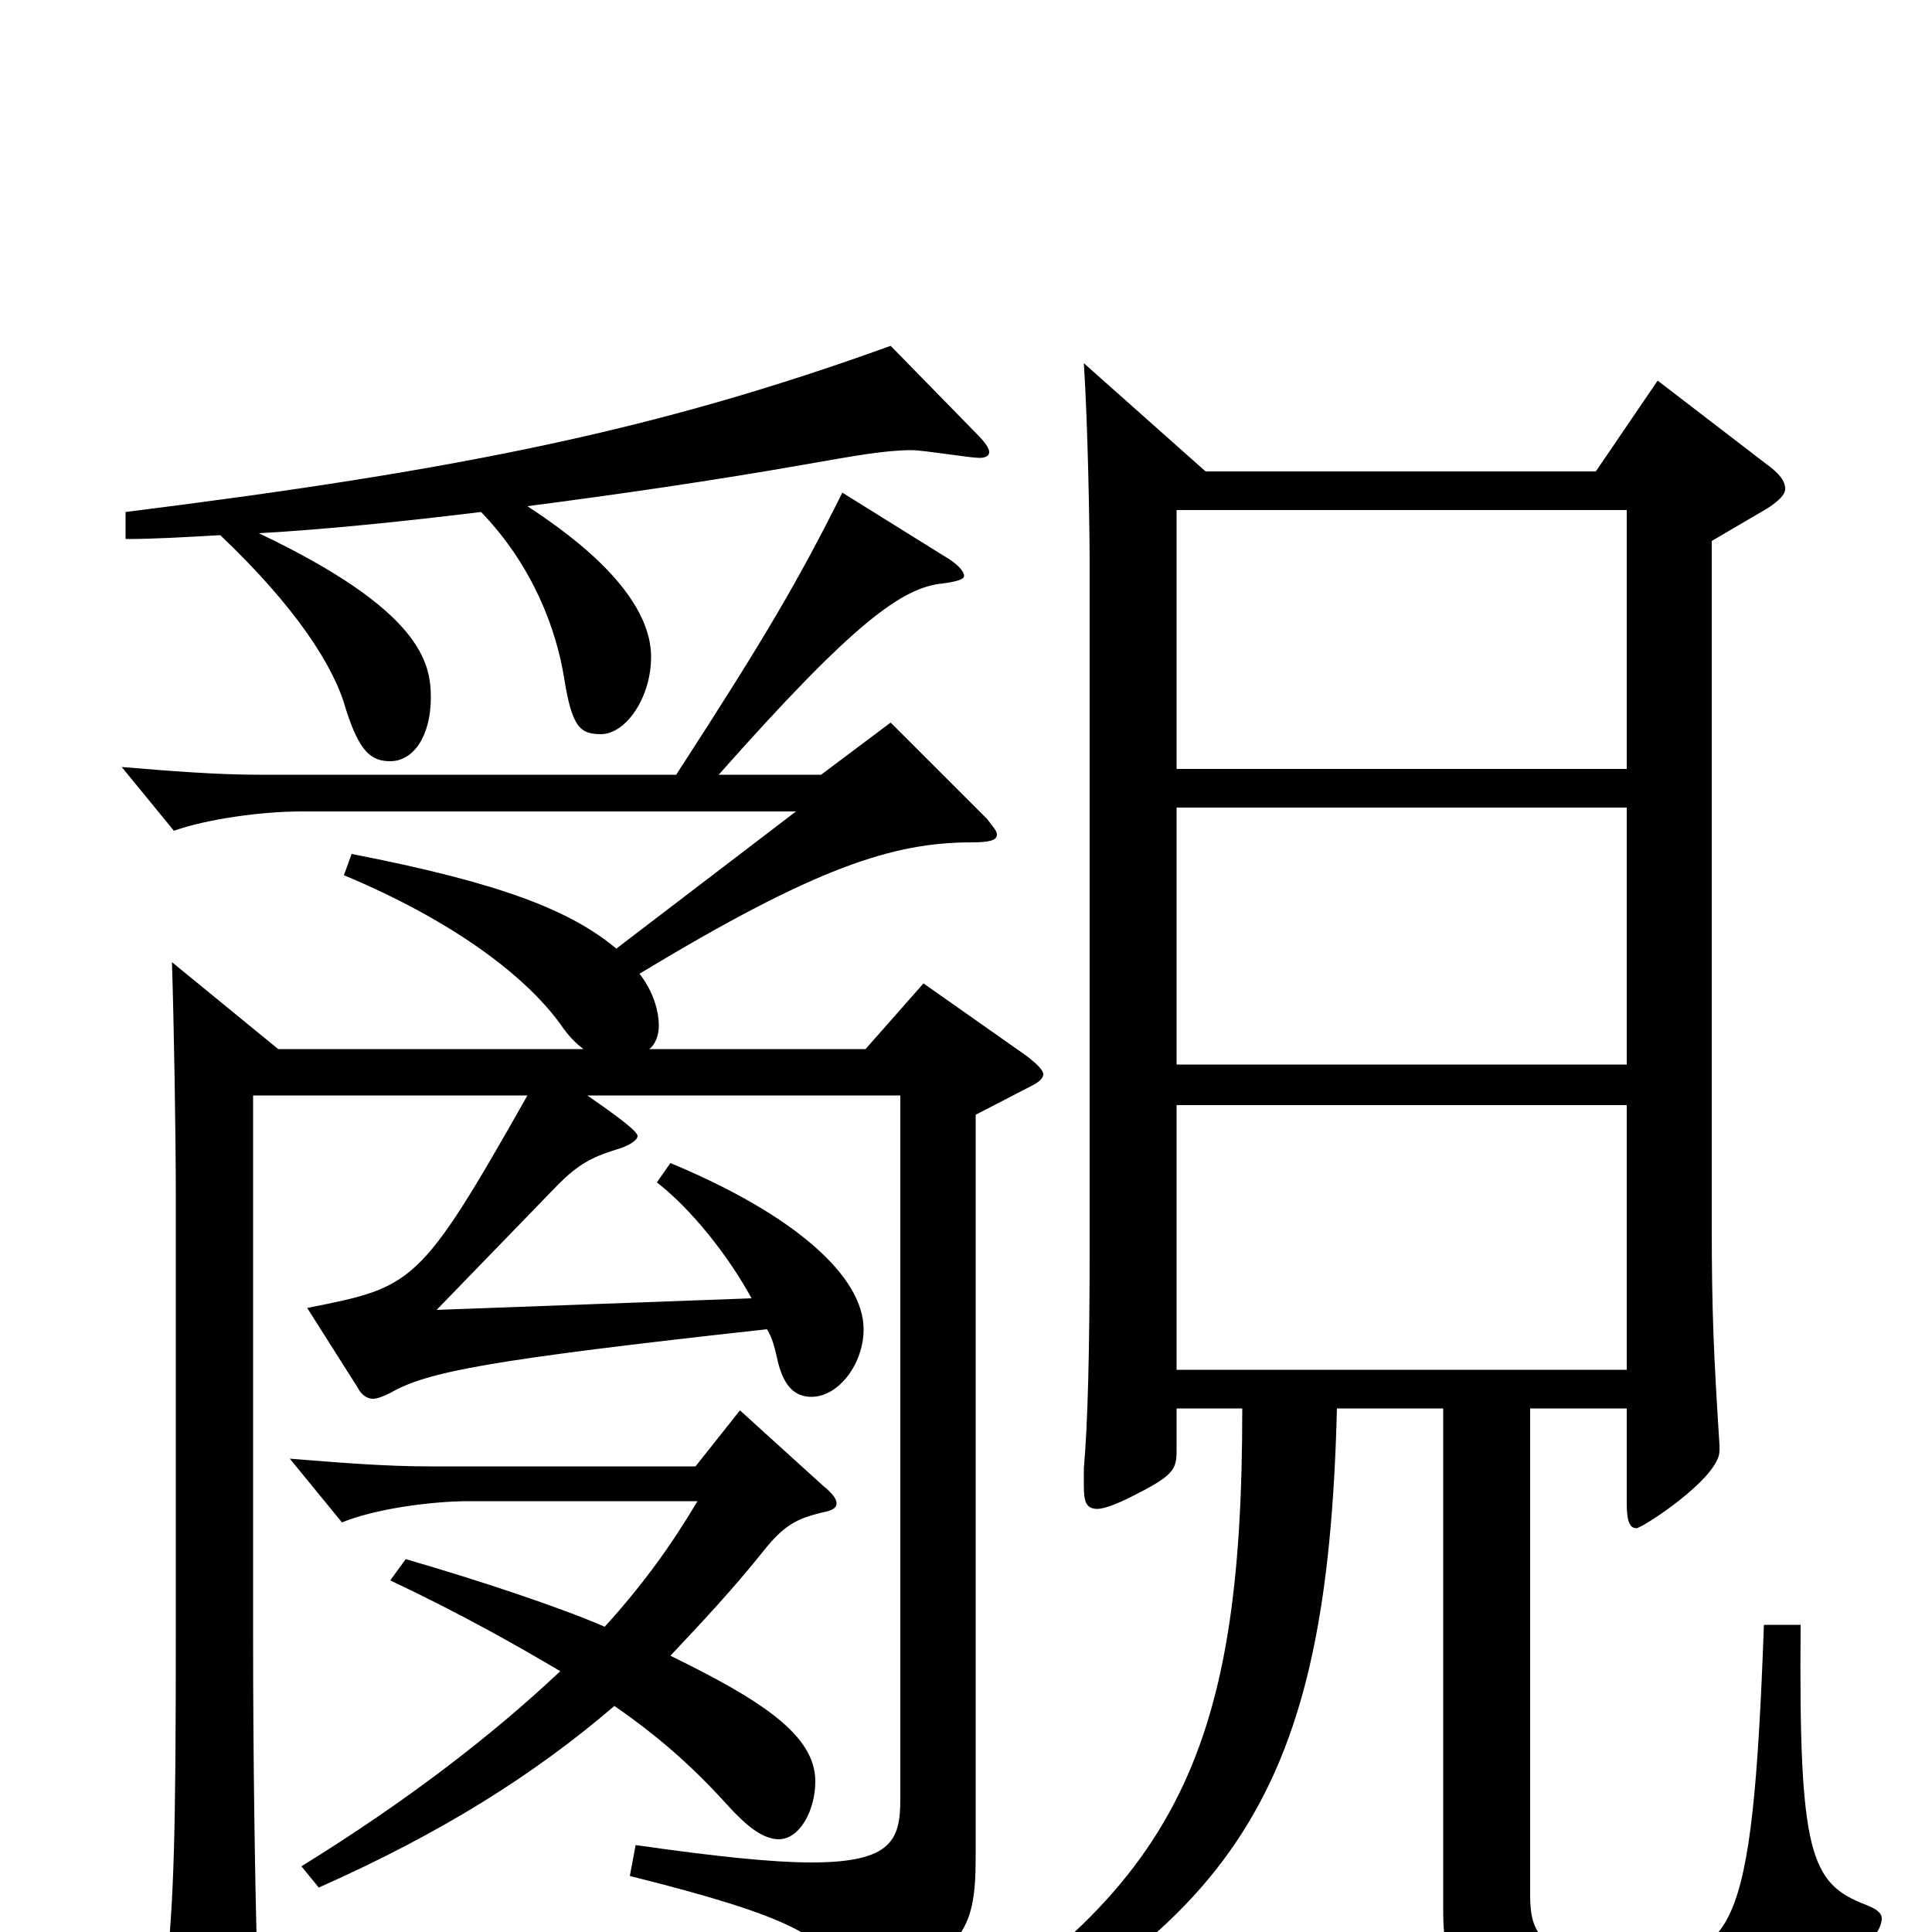 <svg xmlns="http://www.w3.org/2000/svg" viewBox="0 -1000 1000 1000">
	<path fill="#000000" d="M643 -271C643 -92 610 -17 458 69L463 83C643 0 687 -75 692 -271H747V-11C747 55 789 55 843 55C917 55 946 47 971 1C973 -2 974 -5 974 -7C974 -10 971 -12 966 -14C937 -25 931 -40 932 -159H913C907 6 897 14 842 14C797 14 792 0 792 -19V-271H842V-222C842 -214 843 -209 847 -209C850 -209 890 -235 890 -249V-252C887 -299 886 -321 886 -366V-720L915 -737C921 -741 924 -744 924 -747C924 -751 921 -755 914 -760L858 -803L826 -756H624L561 -812C563 -781 564 -730 564 -706V-356C564 -299 563 -263 561 -240V-231C561 -223 562 -219 568 -219C571 -219 577 -221 585 -225C607 -236 609 -239 609 -249V-271ZM842 -449H609V-582H842ZM842 -428V-291H609V-428ZM609 -736H842V-602H609ZM383 -270L360 -241H222C199 -241 175 -243 150 -245L177 -212C194 -219 223 -223 243 -223H361C348 -201 333 -180 313 -158C290 -168 248 -182 210 -193L202 -182C240 -164 268 -148 290 -135C255 -102 211 -68 156 -34L165 -23C228 -51 276 -81 318 -117C344 -99 361 -83 379 -63C383 -59 393 -48 403 -48C414 -48 422 -63 422 -78C422 -102 394 -120 347 -143C363 -160 379 -177 395 -197C406 -211 413 -214 425 -217C430 -218 433 -219 433 -222C433 -224 431 -227 426 -231ZM461 -626L425 -599H372C442 -678 467 -696 488 -698C495 -699 499 -700 499 -702C499 -704 496 -708 489 -712L436 -745C413 -699 396 -670 350 -599H134C112 -599 87 -601 63 -603L90 -570C107 -576 135 -580 156 -580H412L319 -509C295 -529 259 -543 182 -558L178 -547C233 -524 271 -496 290 -470C294 -464 298 -460 302 -457H144L89 -502C90 -471 91 -414 91 -380V-154C91 -50 90 -17 86 21C86 26 85 31 85 35C85 44 87 48 92 48C96 48 102 45 112 40C131 29 133 26 133 11C132 -27 131 -88 131 -153V-433H273C217 -334 214 -334 159 -323L185 -282C187 -278 190 -276 193 -276C195 -276 198 -277 202 -279C221 -290 252 -296 397 -312C400 -307 401 -302 402 -298C405 -283 411 -277 420 -277C434 -277 447 -294 447 -312C447 -339 412 -371 347 -398L340 -388C358 -374 377 -350 389 -328L226 -322L289 -387C299 -397 306 -401 319 -405C326 -407 330 -410 330 -412C330 -415 314 -426 304 -433H466V-69C466 -48 462 -36 420 -36C400 -36 371 -39 329 -45L326 -29C410 -8 429 3 436 24C437 29 439 31 443 31C445 31 447 31 449 30C497 11 505 1 505 -38V-423L534 -438C538 -440 540 -442 540 -444C540 -446 537 -449 532 -453L478 -491L448 -457H336C339 -459 341 -464 341 -469C341 -477 338 -487 331 -496C422 -551 462 -564 503 -564C512 -564 516 -565 516 -568C516 -570 514 -572 511 -576ZM461 -821C342 -778 241 -757 65 -735V-721C80 -721 96 -722 114 -723C153 -686 173 -655 179 -633C186 -611 192 -606 202 -606C214 -606 223 -619 223 -639C223 -657 218 -684 134 -724C169 -726 208 -730 249 -735C276 -707 288 -674 292 -649C296 -624 300 -620 311 -620C324 -620 337 -639 337 -660C337 -696 288 -728 273 -738C319 -744 368 -751 419 -760C442 -764 458 -767 472 -767C478 -767 502 -763 507 -763C510 -763 512 -764 512 -766C512 -768 510 -771 505 -776Z"/>
</svg>